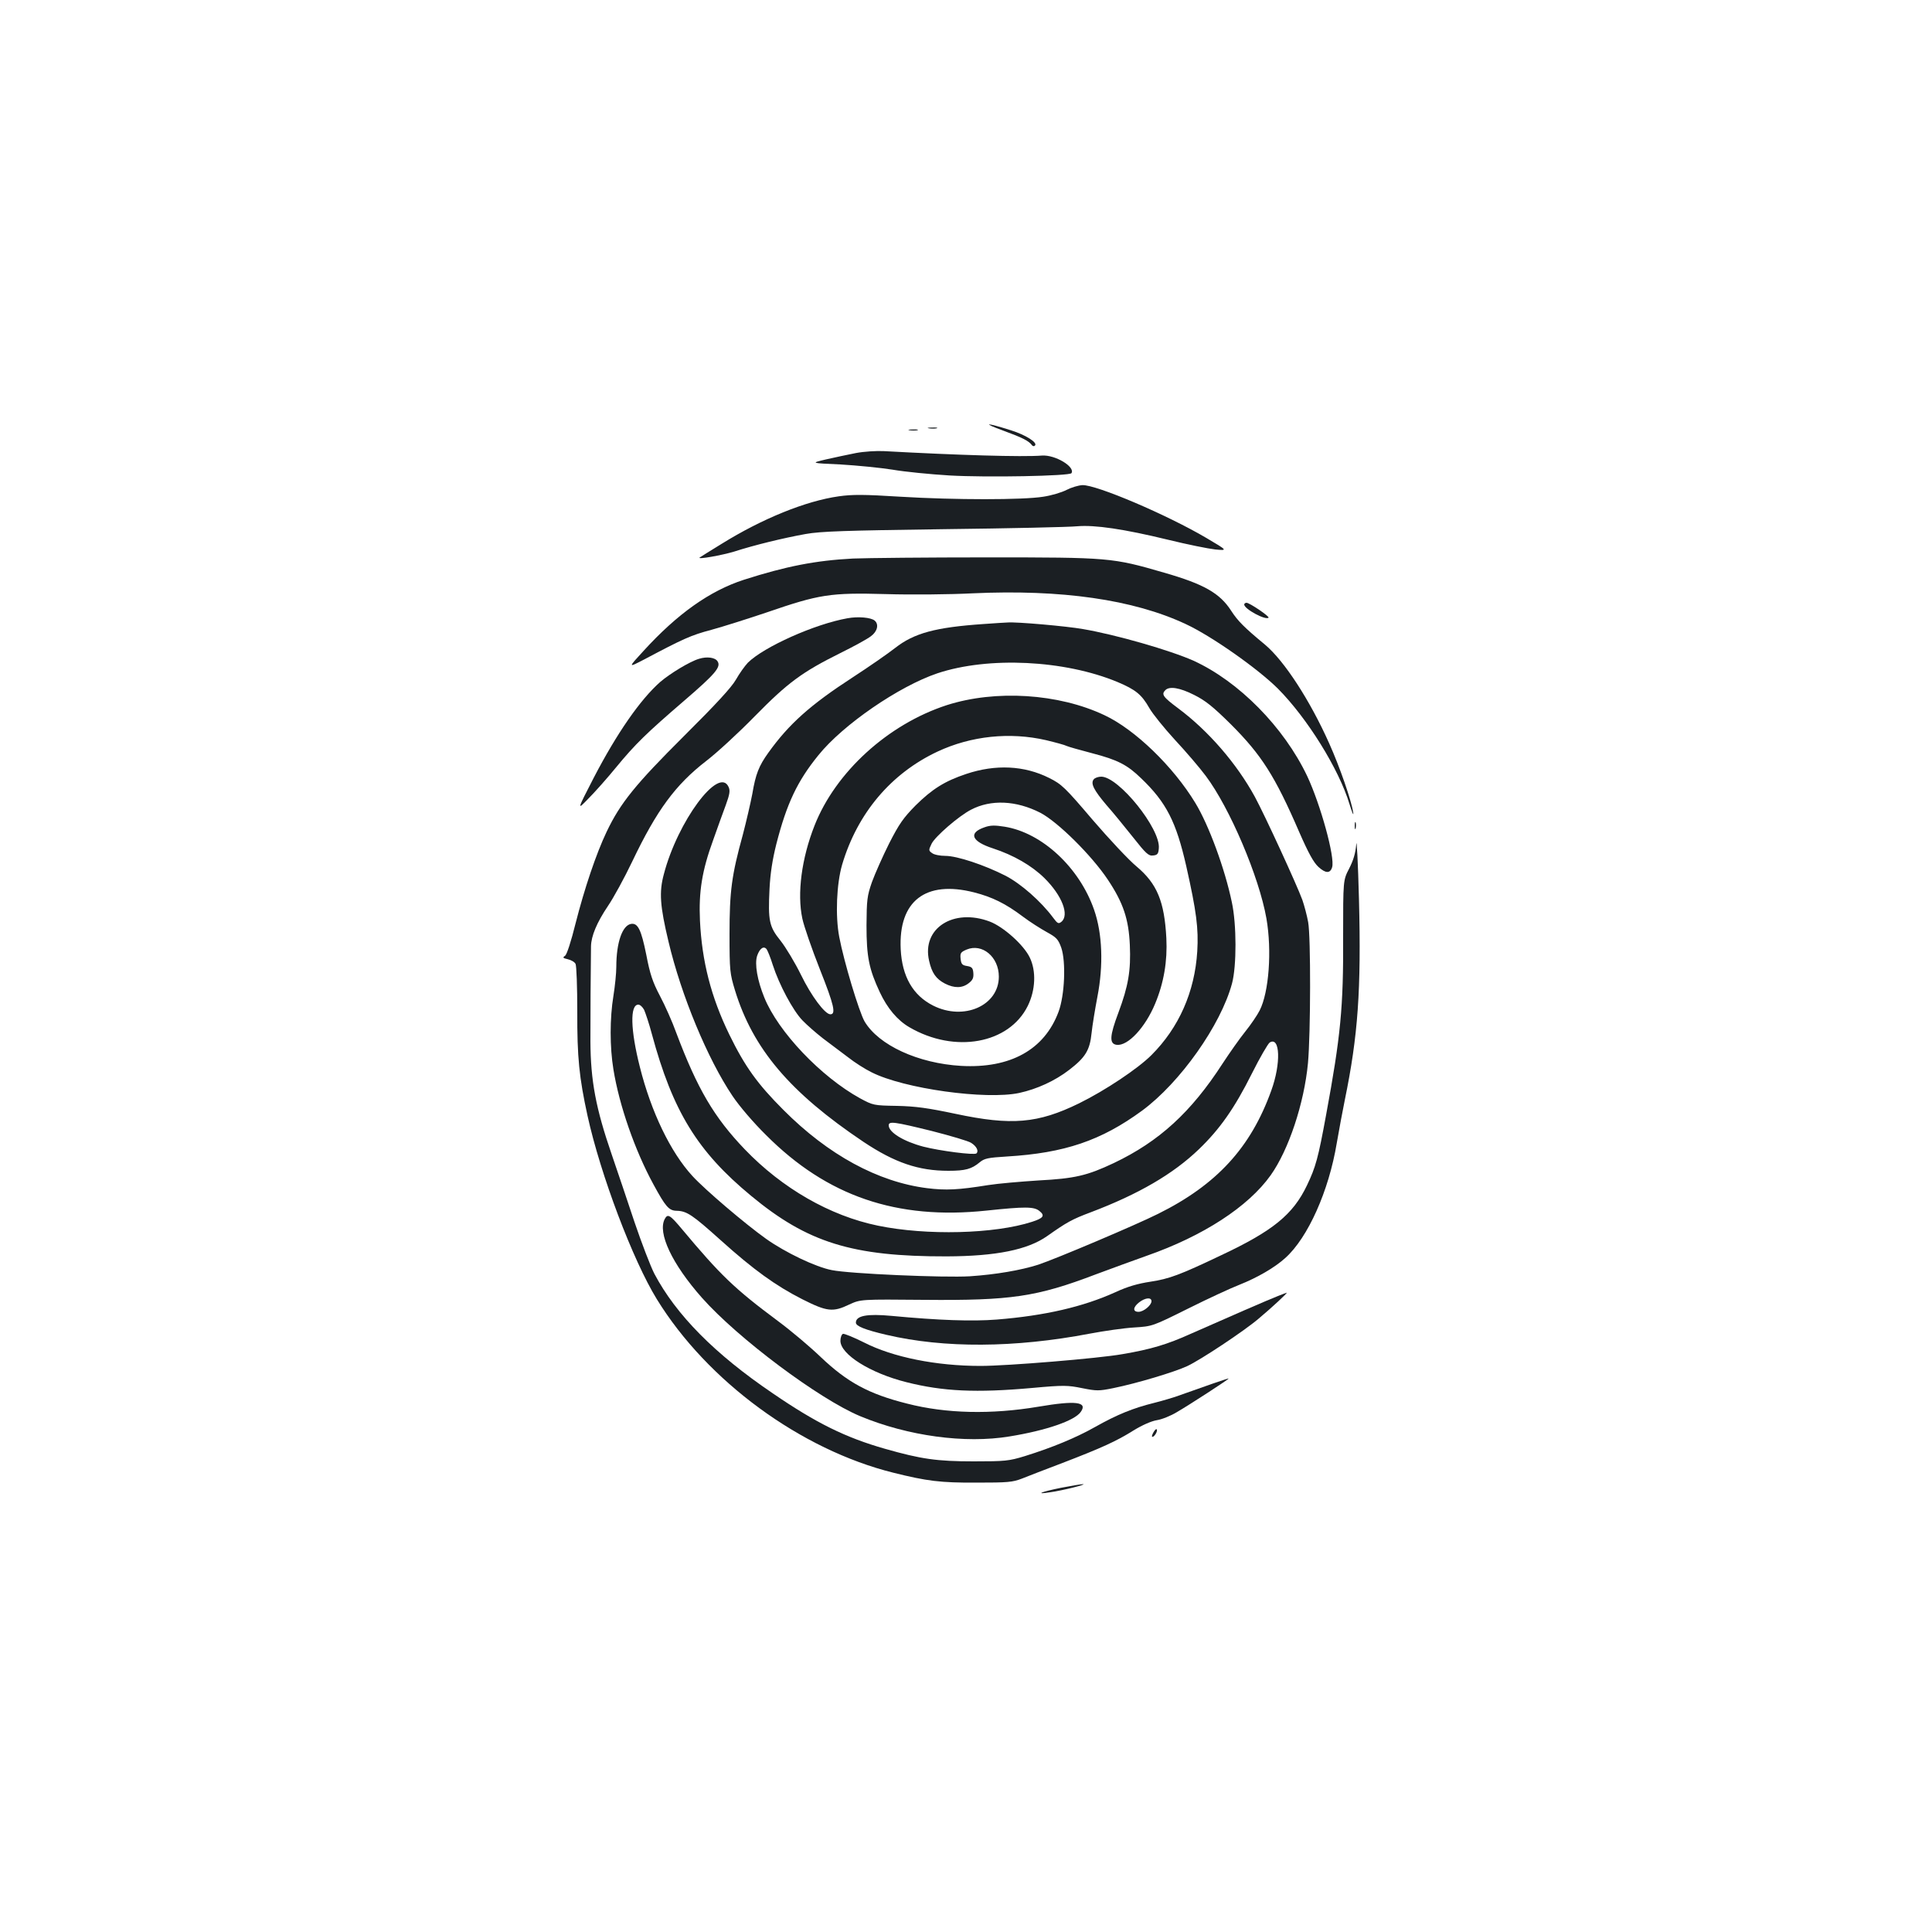 <?xml version="1.0" standalone="no"?>
<!DOCTYPE svg PUBLIC "-//W3C//DTD SVG 20010904//EN"
 "http://www.w3.org/TR/2001/REC-SVG-20010904/DTD/svg10.dtd">
<svg version="1.0" xmlns="http://www.w3.org/2000/svg"
 width="1000pt" height="1000pt" viewBox="0 0 1000 1000"
 preserveAspectRatio="xMidYMid meet">
<g transform="translate(0,1000) scale(0.1,-0.1)"
fill="#1b1f23" stroke="none">
<path d="M5193 7771 c101 -37 132 -53 149 -76 4 -5 11 -6 15 -1 15 15 -48 55
-125 79 -129 41 -154 40 -39 -2z"/>
<path d="M4808 7783 c12 -2 30 -2 40 0 9 3 -1 5 -23 4 -22 0 -30 -2 -17 -4z"/>
<path d="M4708 7773 c12 -2 30 -2 40 0 9 3 -1 5 -23 4 -22 0 -30 -2 -17 -4z"/>
<path d="M4430 7655 c-41 -8 -111 -23 -155 -33 -80 -19 -80 -19 75 -26 85 -5
207 -17 270 -27 63 -11 196 -24 295 -30 191 -11 622 -3 631 12 20 33 -85 96
-153 91 -101 -8 -434 2 -818 23 -38 2 -104 -2 -145 -10z"/>
<path d="M5520 7464 c-25 -13 -79 -29 -120 -35 -104 -17 -459 -17 -739 0 -190
12 -250 12 -320 2 -170 -24 -395 -115 -606 -246 -60 -37 -112 -69 -114 -71
-12 -11 116 12 179 31 105 34 258 71 370 91 78 14 204 18 715 25 341 4 652 11
690 15 91 8 242 -14 472 -70 98 -24 207 -46 243 -50 65 -6 65 -6 -45 59 -207
122 -570 276 -642 274 -21 -1 -58 -12 -83 -25z"/>
<path d="M4415 7109 c-193 -10 -347 -40 -565 -110 -176 -57 -344 -176 -519
-368 -81 -88 -81 -88 2 -45 204 108 243 126 349 154 62 17 191 58 286 90 273
94 329 103 617 95 132 -4 335 -2 450 4 458 21 831 -32 1102 -159 134 -62 375
-232 478 -335 151 -152 315 -415 370 -597 14 -46 23 -65 19 -43 -9 61 -70 237
-124 357 -99 222 -232 427 -332 511 -109 90 -142 124 -175 175 -59 92 -142
139 -348 198 -268 78 -283 79 -915 79 -311 0 -623 -3 -695 -6z"/>
<path d="M6440 6871 c0 -23 111 -83 126 -68 6 6 -98 77 -114 77 -6 0 -12 -4
-12 -9z"/>
<path d="M4387 6800 c-170 -30 -433 -148 -516 -230 -16 -17 -44 -56 -62 -88
-23 -40 -102 -126 -269 -292 -251 -250 -329 -346 -400 -495 -54 -113 -115
-294 -161 -475 -23 -93 -45 -160 -54 -167 -14 -9 -12 -12 14 -18 17 -4 35 -14
40 -24 5 -9 9 -120 9 -246 -1 -238 10 -343 53 -540 67 -305 235 -749 359 -950
261 -424 745 -779 1225 -898 173 -43 242 -52 430 -51 161 0 186 2 235 21 30
12 125 49 210 81 200 77 278 112 367 168 44 27 91 48 120 53 27 4 73 23 103
41 69 40 270 171 270 175 0 3 -140 -46 -260 -89 -25 -9 -81 -26 -125 -37 -110
-27 -193 -61 -305 -124 -101 -57 -222 -107 -366 -152 -82 -25 -102 -27 -264
-27 -191 0 -273 12 -459 65 -204 58 -356 133 -581 287 -301 204 -501 407 -613
619 -20 39 -66 159 -102 265 -35 106 -89 265 -119 353 -82 238 -109 381 -110
585 0 140 1 348 3 492 1 53 30 123 88 209 28 41 85 145 126 231 126 264 223
396 382 519 55 42 169 147 252 232 171 174 244 228 443 327 69 34 140 73 158
87 34 25 42 62 19 81 -19 16 -85 22 -140 12z"/>
<path d="M5090 6770 c-248 -17 -359 -47 -457 -124 -37 -29 -135 -97 -218 -151
-222 -144 -332 -243 -438 -391 -49 -68 -66 -111 -83 -213 -9 -47 -31 -142 -49
-211 -58 -210 -69 -293 -69 -515 0 -190 2 -204 28 -290 93 -304 285 -530 665
-785 162 -108 285 -150 440 -150 88 0 120 9 162 44 24 20 42 24 141 30 298 18
487 82 699 237 197 145 408 443 466 659 24 90 24 305 -1 420 -36 173 -119 399
-189 514 -114 188 -312 380 -470 454 -238 113 -565 133 -817 52 -304 -99 -575
-346 -684 -623 -67 -170 -91 -352 -63 -482 8 -38 49 -157 91 -263 73 -184 84
-232 54 -232 -28 0 -99 95 -152 204 -31 63 -79 143 -106 177 -59 73 -65 103
-57 268 4 80 15 151 35 231 54 211 109 327 218 461 127 158 417 357 616 424
264 88 658 69 932 -45 95 -40 125 -65 165 -135 17 -30 77 -104 132 -164 56
-60 128 -144 160 -187 124 -165 276 -522 314 -738 29 -167 13 -382 -35 -476
-12 -24 -46 -74 -75 -110 -29 -36 -81 -110 -117 -165 -163 -252 -328 -403
-563 -515 -138 -65 -201 -80 -390 -90 -93 -6 -210 -16 -260 -24 -155 -25 -219
-28 -316 -16 -254 32 -512 172 -744 405 -134 134 -199 224 -280 390 -95 195
-142 380 -152 590 -7 150 11 260 68 416 22 63 52 145 66 183 20 55 23 74 14
93 -50 110 -264 -179 -335 -452 -25 -92 -20 -164 24 -348 66 -280 203 -609
331 -799 36 -54 110 -140 174 -203 316 -317 677 -440 1141 -391 199 21 246 21
274 -2 30 -24 21 -37 -38 -56 -194 -63 -546 -72 -798 -20 -248 51 -495 193
-689 395 -159 166 -245 312 -355 604 -20 56 -58 141 -84 190 -38 72 -52 114
-71 214 -26 128 -43 164 -78 159 -46 -7 -77 -97 -77 -222 0 -33 -7 -101 -15
-151 -19 -115 -19 -265 0 -380 30 -186 111 -419 207 -595 63 -116 80 -136 120
-137 53 -1 82 -21 228 -152 170 -153 285 -236 423 -306 127 -64 158 -68 243
-27 59 27 59 27 389 24 447 -4 580 15 887 132 79 29 197 73 263 96 292 102
526 254 642 417 93 131 173 371 193 580 14 155 15 654 1 730 -6 34 -20 86 -30
115 -28 77 -194 438 -246 534 -94 172 -240 341 -397 458 -79 59 -88 72 -66 94
21 21 74 13 149 -25 58 -29 97 -60 190 -152 158 -158 228 -267 353 -556 48
-110 75 -159 100 -182 37 -34 61 -35 71 -2 16 50 -60 325 -129 472 -121 254
-354 490 -588 597 -121 54 -402 135 -573 164 -84 15 -345 38 -390 34 -11 0
-67 -4 -125 -8z m324 -601 c50 -12 98 -25 107 -30 8 -4 68 -21 133 -38 131
-34 181 -60 252 -129 131 -125 182 -226 234 -455 53 -236 64 -322 57 -441 -13
-210 -95 -395 -237 -537 -70 -70 -239 -183 -375 -250 -213 -104 -349 -116
-640 -54 -142 30 -206 39 -303 41 -120 2 -123 3 -190 39 -202 111 -424 344
-496 522 -36 88 -51 174 -37 216 13 38 34 53 49 34 5 -7 20 -43 32 -82 33
-102 104 -235 153 -286 23 -24 71 -66 107 -94 36 -27 94 -71 129 -97 34 -27
89 -62 122 -78 167 -85 592 -144 765 -107 91 20 184 62 259 120 83 64 106 101
115 190 4 39 18 124 30 187 32 164 26 328 -17 451 -76 219 -270 399 -463 430
-50 8 -74 8 -104 -3 -85 -29 -68 -73 43 -109 107 -35 201 -89 267 -154 91 -90
130 -191 88 -226 -15 -12 -20 -10 -43 21 -63 85 -167 176 -246 217 -110 56
-251 103 -312 103 -27 0 -58 6 -68 14 -19 13 -19 16 -3 49 18 37 140 143 204
176 103 54 234 48 359 -16 90 -47 265 -220 349 -346 80 -120 108 -204 114
-338 6 -133 -8 -213 -59 -350 -46 -122 -48 -162 -9 -167 58 -7 148 90 199 213
45 108 64 220 58 339 -10 190 -48 282 -154 371 -40 33 -142 142 -228 242 -143
168 -160 184 -224 216 -129 65 -278 72 -430 21 -111 -37 -176 -78 -262 -163
-63 -64 -85 -95 -137 -197 -33 -66 -73 -156 -89 -200 -25 -72 -27 -92 -28
-224 0 -163 13 -226 69 -346 39 -83 91 -145 153 -181 235 -137 516 -86 613
111 40 82 44 180 10 250 -31 65 -136 159 -207 186 -188 71 -353 -35 -314 -203
14 -63 36 -94 82 -118 49 -25 90 -24 123 2 21 16 26 28 24 53 -2 26 -8 32 -33
36 -25 4 -30 10 -33 38 -3 29 1 34 31 47 81 34 167 -38 167 -140 0 -150 -181
-230 -340 -150 -105 53 -161 151 -168 292 -12 250 129 358 380 294 94 -24 163
-58 252 -125 37 -28 94 -64 125 -81 49 -27 58 -36 74 -80 25 -73 18 -246 -14
-332 -73 -196 -249 -294 -504 -280 -223 13 -427 107 -500 230 -29 51 -107 310
-131 437 -21 109 -14 276 15 375 79 266 253 472 494 585 173 81 374 102 561
59z m-2080 -1396 c7 -16 26 -72 40 -125 108 -400 236 -608 513 -837 293 -243
525 -315 1013 -314 256 1 419 34 520 105 102 72 129 87 225 123 248 94 427
198 561 327 108 104 184 212 274 392 41 82 83 154 92 160 54 33 59 -109 8
-249 -106 -295 -282 -487 -586 -638 -116 -58 -527 -232 -620 -263 -91 -29
-220 -51 -354 -60 -134 -8 -623 13 -715 32 -83 16 -240 91 -340 162 -108 77
-315 253 -381 325 -114 124 -214 333 -272 564 -49 193 -52 323 -8 323 9 0 22
-12 30 -27z m1489 -627 c98 -25 189 -52 203 -61 29 -18 41 -43 28 -55 -11 -10
-189 13 -275 35 -102 27 -179 74 -179 110 0 23 28 19 223 -29z"/>
<path d="M5661 5966 c-17 -21 0 -55 66 -133 33 -37 94 -112 137 -166 67 -85
81 -98 104 -95 23 2 28 9 30 37 10 101 -208 371 -298 371 -15 0 -33 -6 -39
-14z"/>
<path d="M3618 6590 c-48 -14 -151 -77 -201 -120 -103 -91 -224 -265 -344
-496 -87 -169 -87 -169 -28 -108 33 33 97 105 142 160 102 124 159 179 353
346 164 141 193 176 174 205 -12 20 -55 26 -96 13z"/>
<path d="M7012 5725 c0 -16 2 -22 5 -12 2 9 2 23 0 30 -3 6 -5 -1 -5 -18z"/>
<path d="M7020 5630 c-4 -47 -15 -83 -37 -126 -31 -60 -31 -60 -31 -350 2
-368 -13 -518 -88 -924 -41 -224 -54 -271 -99 -365 -72 -151 -176 -236 -444
-362 -216 -103 -269 -122 -366 -137 -66 -10 -118 -25 -181 -54 -167 -76 -366
-122 -615 -142 -127 -10 -300 -4 -544 19 -127 12 -185 1 -185 -35 0 -18 47
-37 158 -63 299 -70 664 -68 1052 6 74 14 178 29 230 32 95 6 95 6 280 98 102
51 221 106 265 123 93 37 183 89 238 139 117 105 225 347 266 594 12 70 31
171 42 225 68 331 85 567 73 1037 -5 193 -12 321 -14 285z m-1060 -2365 c0
-21 -41 -55 -67 -55 -31 0 -29 24 3 49 31 24 64 28 64 6z"/>
<path d="M3441 3691 c-39 -72 38 -234 192 -408 186 -210 606 -524 819 -613
248 -103 543 -143 773 -105 191 31 338 82 369 127 37 52 -25 60 -219 27 -244
-41 -478 -36 -680 16 -199 50 -309 110 -447 241 -53 51 -152 135 -221 186
-227 169 -298 238 -498 477 -61 73 -73 80 -88 52z"/>
<path d="M6615 3292 c-42 -16 -281 -120 -450 -195 -124 -56 -208 -81 -355
-106 -123 -22 -597 -61 -735 -61 -229 0 -453 45 -602 121 -54 27 -103 47 -110
45 -7 -3 -13 -19 -13 -36 0 -70 154 -167 341 -214 190 -48 361 -56 652 -30
163 15 184 14 258 -1 75 -15 87 -15 161 0 123 25 316 83 383 114 69 32 295
182 370 246 68 57 151 134 145 134 -3 -1 -23 -8 -45 -17z"/>
<path d="M5972 2589 c-7 -11 -11 -23 -9 -25 7 -7 29 24 25 36 -2 6 -9 1 -16
-11z"/>
<path d="M5491 2299 c-100 -20 -139 -36 -56 -23 65 9 196 42 170 42 -11 0 -62
-9 -114 -19z"/>
</g>
</svg>
